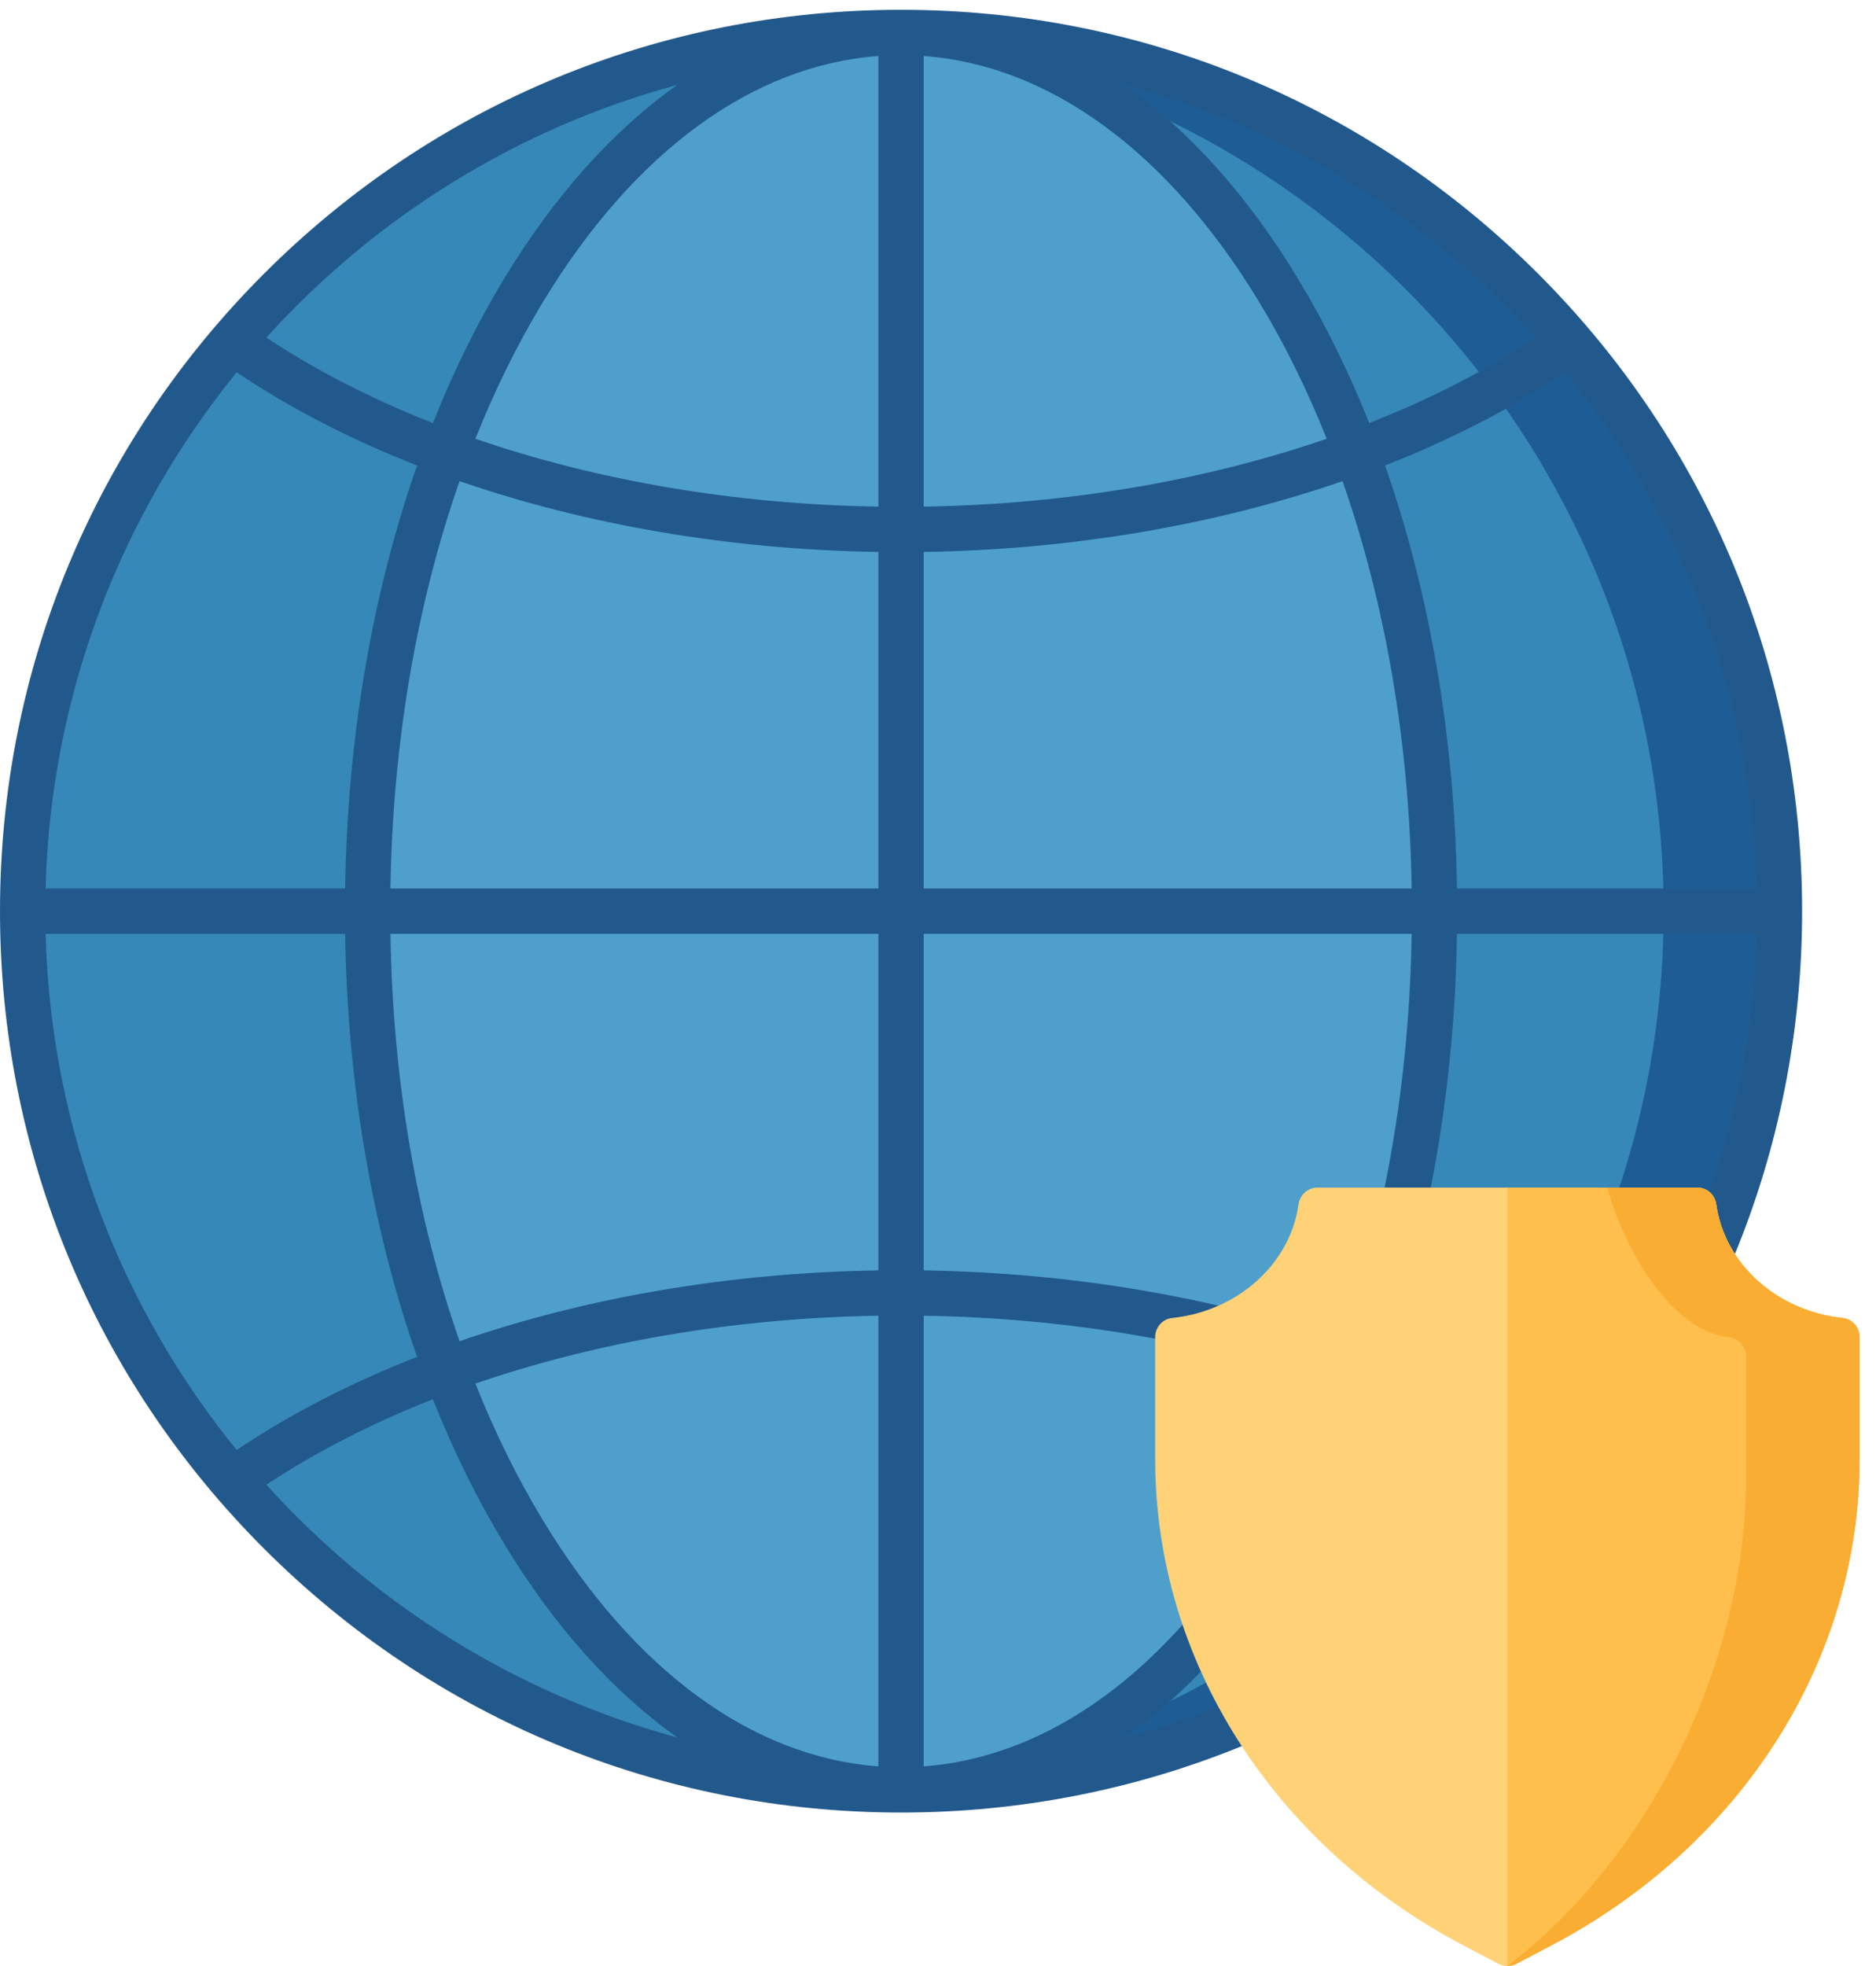 <svg width="105" height="110" viewBox="0 0 105 110" fill="none" xmlns="http://www.w3.org/2000/svg">
    <path d="M50.431 100.143C77.583 100.143 99.594 78.132 99.594 50.98C99.594 23.827 77.583 1.816 50.431 1.816C23.279 1.816 1.268 23.827 1.268 50.98C1.268 78.132 23.279 100.143 50.431 100.143Z" fill="#3588B7"/>
    <path d="M50.432 1.816C49.343 1.816 48.263 1.856 47.191 1.925C72.833 3.594 93.115 24.917 93.115 50.98C93.115 77.044 72.833 98.366 47.191 100.035C48.263 100.105 49.343 100.144 50.432 100.144C77.585 100.144 99.596 78.133 99.596 50.98C99.596 23.828 77.585 1.816 50.432 1.816Z" fill="#1E5C96"/>
    <path d="M50.432 100.143C66.922 100.143 80.29 78.132 80.29 50.98C80.29 23.827 66.922 1.816 50.432 1.816C33.942 1.816 20.574 23.827 20.574 50.98C20.574 78.132 33.942 100.143 50.432 100.143Z" fill="#4E9FCC"/>
    <path d="M86.093 15.319C76.567 5.794 63.902 0.548 50.432 0.548C36.961 0.548 24.297 5.794 14.771 15.319C5.246 24.845 0 37.509 0 50.98C0 64.451 5.246 77.116 14.771 86.641C24.296 96.166 36.961 101.412 50.432 101.412C63.903 101.412 76.567 96.166 86.093 86.641C95.618 77.116 100.864 64.451 100.864 50.98C100.864 37.51 95.618 24.845 86.093 15.319ZM87.619 81.129C84.611 79.108 81.211 77.362 77.52 75.917C80.028 68.762 81.421 60.677 81.547 52.248H98.311C98.026 63.173 94.062 73.197 87.619 81.129ZM2.553 52.248H19.317C19.444 60.677 20.837 68.762 23.344 75.917C19.653 77.362 16.253 79.108 13.245 81.129C6.801 73.197 2.838 63.173 2.553 52.248ZM13.245 20.831C16.253 22.852 19.653 24.599 23.344 26.044C20.836 33.199 19.444 41.283 19.317 49.712H2.552C2.838 38.788 6.801 28.764 13.245 20.831ZM51.7 30.881C60.014 30.753 68.045 29.371 75.142 26.92C77.547 33.794 78.885 41.579 79.011 49.712H51.7V30.881ZM51.7 28.345V3.133C58.744 3.652 65.365 8.483 70.461 16.874C71.897 19.24 73.165 21.812 74.255 24.548C67.443 26.894 59.716 28.219 51.7 28.345ZM49.164 28.345C41.148 28.219 33.421 26.894 26.608 24.548C27.699 21.812 28.966 19.24 30.403 16.874C35.499 8.483 42.12 3.651 49.164 3.133V28.345ZM49.164 30.881V49.712H21.853C21.979 41.58 23.316 33.794 25.722 26.92C32.819 29.371 40.85 30.753 49.164 30.881ZM21.853 52.248H49.164V71.079C40.85 71.207 32.819 72.589 25.722 75.041C23.316 68.166 21.979 60.381 21.853 52.248ZM49.164 73.615V98.828C42.12 98.309 35.499 93.478 30.403 85.087C28.966 82.721 27.699 80.148 26.608 77.413C33.421 75.066 41.148 73.742 49.164 73.615ZM51.7 73.615C59.716 73.742 67.443 75.066 74.255 77.413C73.165 80.148 71.897 82.721 70.461 85.087C65.365 93.478 58.744 98.309 51.7 98.828V73.615V73.615ZM51.7 71.079V52.248H79.011C78.885 60.381 77.547 68.166 75.142 75.041C68.045 72.589 60.014 71.207 51.7 71.079ZM81.547 49.712C81.421 41.283 80.028 33.199 77.52 26.044C81.211 24.599 84.611 22.852 87.619 20.831C94.062 28.764 98.026 38.788 98.311 49.712H81.547ZM85.957 18.89C83.17 20.734 80.034 22.336 76.633 23.671C75.485 20.78 74.147 18.06 72.628 15.558C69.81 10.918 66.53 7.28 62.951 4.747C71.938 7.183 79.884 12.173 85.957 18.89ZM37.913 4.747C34.333 7.28 31.054 10.918 28.236 15.558C26.716 18.06 25.379 20.78 24.23 23.672C20.829 22.337 17.693 20.735 14.907 18.89C20.98 12.173 28.926 7.183 37.913 4.747ZM14.907 83.071C17.694 81.226 20.83 79.624 24.23 78.289C25.379 81.18 26.716 83.9 28.236 86.402C31.054 91.043 34.333 94.68 37.913 97.213C28.926 94.777 20.98 89.787 14.907 83.071ZM62.951 97.213C66.53 94.68 69.81 91.043 72.628 86.402C74.147 83.9 75.485 81.18 76.633 78.289C80.034 79.624 83.17 81.226 85.957 83.071C79.884 89.787 71.938 94.777 62.951 97.213Z" fill="#22598C"/>
    <path d="M86.811 108.854L84.865 109.877C84.554 110.041 84.182 110.041 83.87 109.877L81.924 108.854C71.237 103.237 64.656 92.872 64.656 81.656V74.806C64.656 74.264 65.061 73.801 65.599 73.744C69.283 73.355 72.212 70.718 72.678 67.383C72.753 66.849 73.2 66.447 73.739 66.447H94.996C95.535 66.447 95.982 66.849 96.057 67.383C96.524 70.718 99.452 73.355 103.136 73.744C103.675 73.801 104.079 74.264 104.079 74.806V81.656C104.079 92.872 97.498 103.237 86.811 108.854Z" fill="#FFD278"/>
    <path d="M103.136 73.744C99.452 73.355 96.523 70.718 96.056 67.383C95.982 66.85 95.534 66.448 94.996 66.448H84.367V110C84.538 110 84.709 109.959 84.865 109.877L86.811 108.854C97.498 103.237 104.079 92.872 104.079 81.657V74.806C104.079 74.264 103.674 73.801 103.136 73.744Z" fill="#FFBF4D"/>
    <path d="M103.137 73.744C99.454 73.355 96.525 70.718 96.058 67.383C95.984 66.85 95.536 66.448 94.997 66.448H89.968C90.868 69.827 93.531 74.478 96.784 74.821C97.323 74.877 97.727 75.341 97.727 75.882V82.733C97.727 92.504 92.731 103.59 84.379 109.999C84.546 109.998 84.714 109.957 84.867 109.877L86.813 108.854C97.5 103.237 104.08 92.872 104.08 81.656V74.806C104.08 74.264 103.676 73.801 103.137 73.744Z" fill="#F9AD32"/>
</svg>
